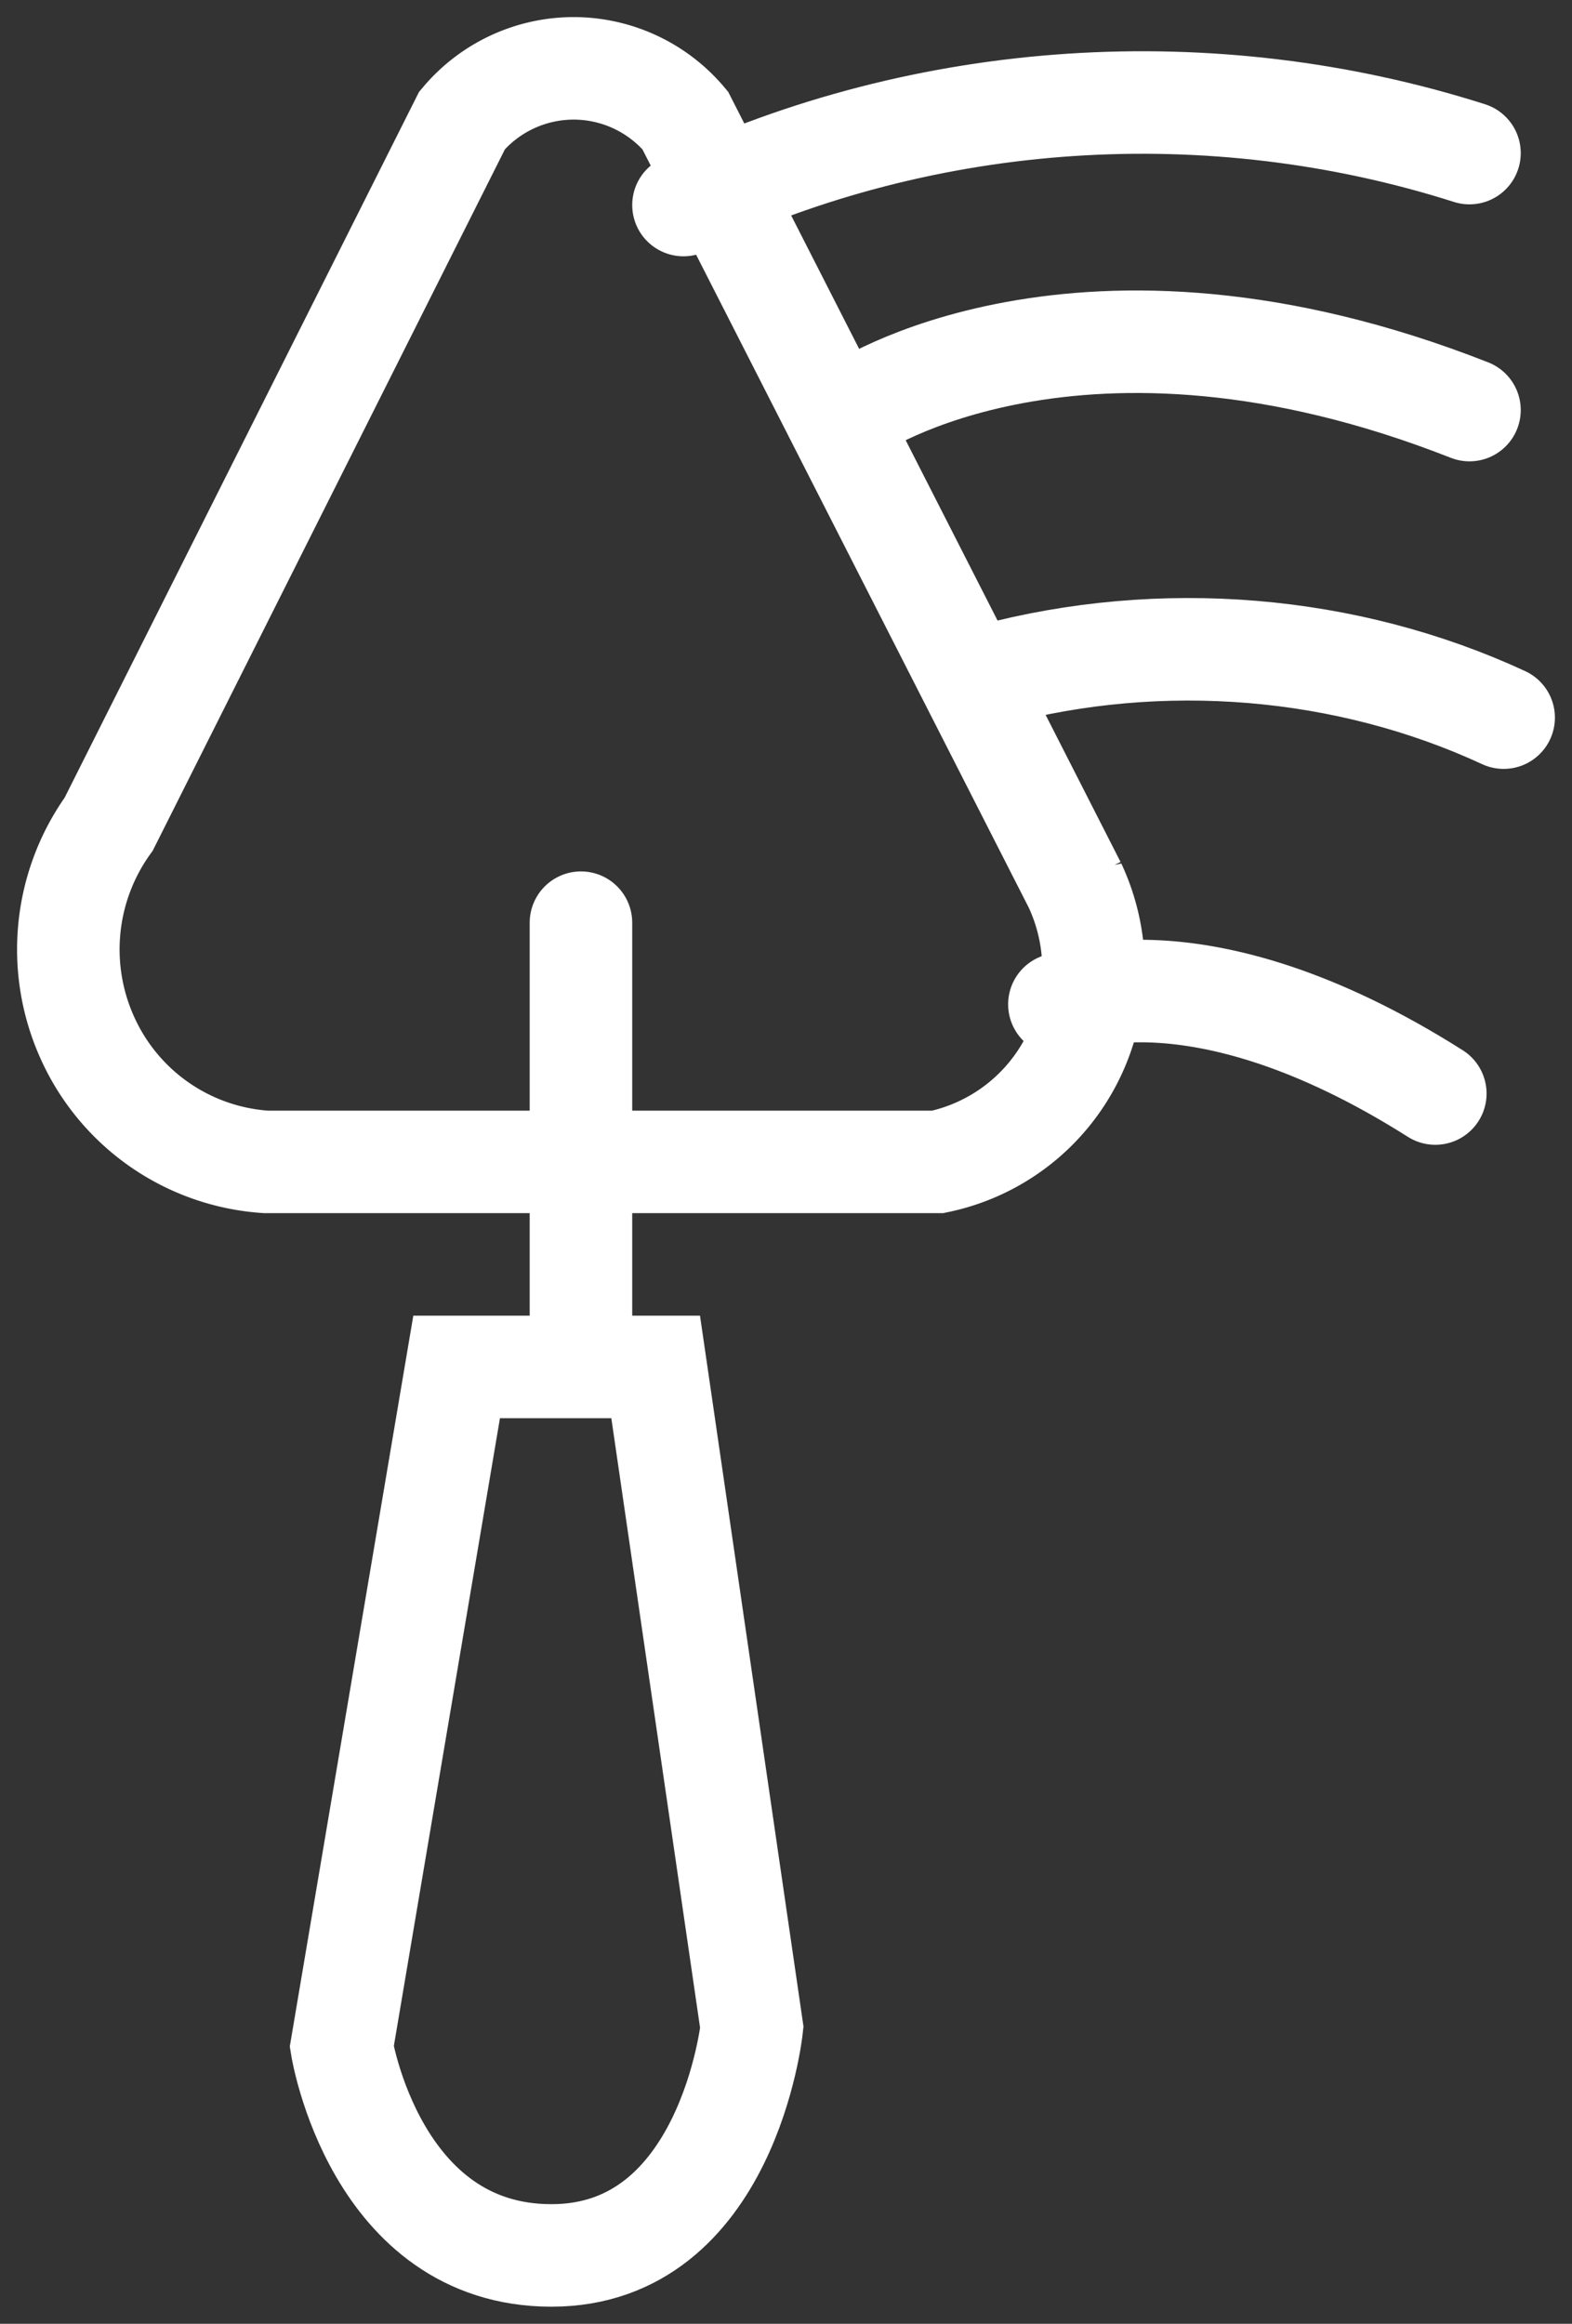 <svg xmlns="http://www.w3.org/2000/svg" width="46" height="68" viewBox="0 0 46 68">
    <rect x="0" y="0" width="46" height="68" fill="#333333" stroke="none"/>
    <g fill="none" fill-rule="evenodd" stroke="#FFF" stroke-width="3">
        <path d="M27.442 34H7.781a6.174 6.174 0 0 1-5.195-3.568 6.279 6.279 0 0 1 .594-6.314L13.522 3.522A4.27 4.27 0 0 1 16.786 2a4.27 4.27 0 0 1 3.264 1.522l11.403 22.382a5.802 5.802 0 0 1-.055 5.032A5.71 5.71 0 0 1 27.442 34z"/>
        <path stroke-linecap="round" d="M17 27v12M13.362 40h5.824L22 59.33S21.296 66 16.137 66C10.977 66 10 59.892 10 59.892L13.362 40zM20 6c7.108-3.379 15.432-3.93 23-1.52M25 12s6.562-4.5 18 0M29 19.754c4.992-1.334 10.402-.885 15 1.246M31 29.389S34.915 27.513 42 32"/>
    </g>
</svg>
